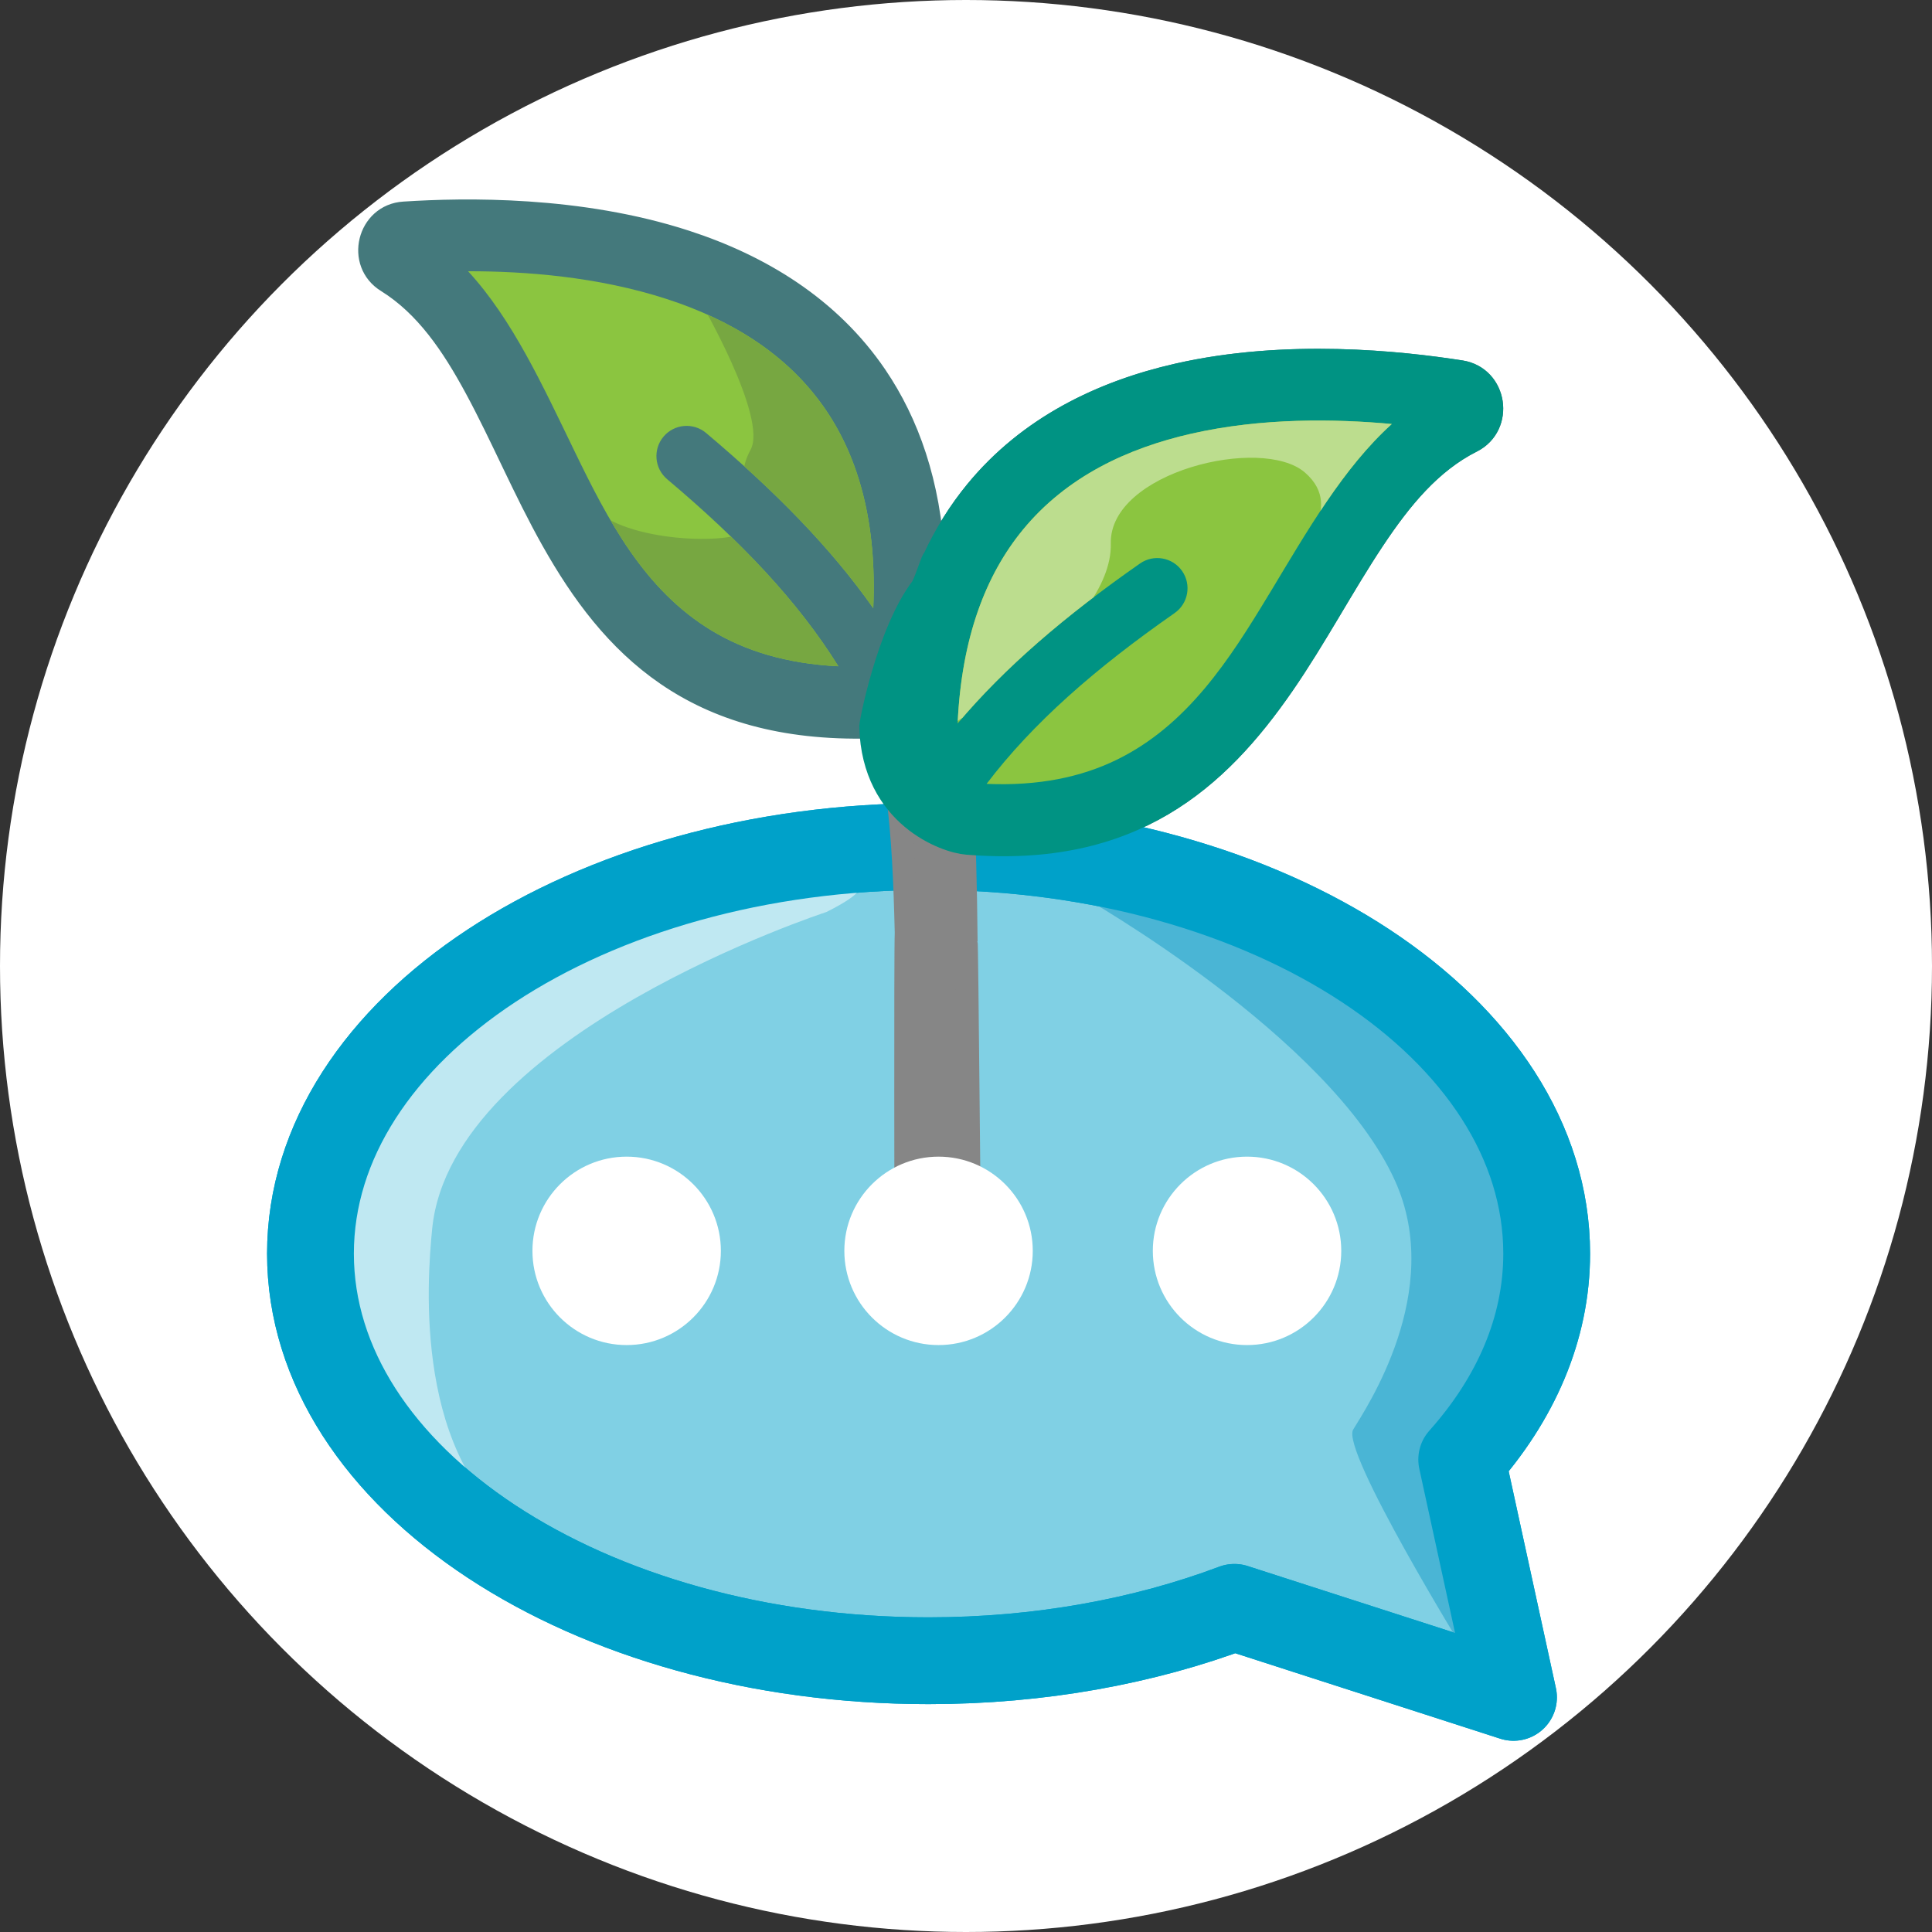 <?xml version="1.0" encoding="UTF-8"?><svg id="Layer_1" xmlns="http://www.w3.org/2000/svg" xmlns:xlink="http://www.w3.org/1999/xlink" viewBox="0 0 1193.08 1193.08"><rect x="0" y="0" width="1193.08" height="1193.08" fill="#333333" stroke="none"/><defs><style>.cls-1,.cls-2{fill:none;}.cls-2,.cls-3,.cls-4,.cls-5,.cls-6{stroke-linecap:round;stroke-linejoin:round;}.cls-2,.cls-6{stroke:#00a1c9;stroke-width:53.6px;}.cls-3{fill:#44797c;stroke:#44797c;}.cls-3,.cls-4,.cls-5{stroke-width:14.07px;}.cls-7{fill:#4ab5d5;}.cls-8{fill:#77a741;}.cls-9{fill:#8bc540;}.cls-10{clip-path:url(#clippath-1);}.cls-11{clip-path:url(#clippath-3);}.cls-12{clip-path:url(#clippath-2);}.cls-13{fill:#fff;}.cls-4{fill:#009383;stroke:#009383;}.cls-5{fill:#868686;stroke:#868686;}.cls-6{fill:#80d0e4;}.cls-14{fill:#bfe8f2;}.cls-15{fill:#bcdd8e;}.cls-16{clip-path:url(#clippath);}</style><clipPath id="clippath"><polygon class="cls-1" points="953.55 531.59 192.17 522.12 192.17 118.53 953.55 128 953.55 531.59"/></clipPath><clipPath id="clippath-1"><path class="cls-1" d="M539.28,375.59s0,0,0,0c-25.96-36.94-60.28-72.02-103.23-108.2-7.88-6.64-19.65-5.64-26.3,2.24-6.64,7.88-5.63,19.67,2.26,26.31,45.69,38.48,80.83,75.54,105.71,115.51-32.13-1.61-57.5-9.52-78.15-21.98-41.74-25.2-64.06-68.1-84.73-110.75-19.82-40.85-38.39-81.49-65.79-111.22,35-.03,80.11,3.3,122.75,17.17,38.01,12.36,74.18,33.14,98.21,68.53,20.22,29.79,31.56,69.57,29.27,122.39h0s0,0,0,0Z"/></clipPath><clipPath id="clippath-2"><path class="cls-1" d="M902.66,857.83c33.3-37.32,52.47-80.75,52.47-127.17,0-138.84-170.89-251.4-381.7-251.4s-381.7,112.56-381.7,251.4,170.89,251.4,381.7,251.4c68.73,0,133.16-12.02,188.86-32.96l172.35,55.58-31.98-146.85Z"/></clipPath><clipPath id="clippath-3"><path class="cls-1" d="M582.61,450.71s104.64-61.64,103.35-115.01c-1.07-44.24,93.24-66.88,119.84-43.94,26.84,23.15-8.71,52.26-8.71,52.26l89.27-80.57-18.51-20.69-132.82-2.18-83.83,41.37-69.68,77.3-26.13,95.81,27.22-4.35Z"/></clipPath></defs><circle class="cls-13" cx="596.54" cy="596.54" r="596.54"/><g class="cls-16"><path class="cls-3" d="M902.12,229.54h-.06c-37.37-5.85-107.66-13.38-174.72,1.88-46.84,10.65-92,32.34-124.6,72.08-10.03,12.23-18.93,26.22-26.29,42.19-2.54-47.37-15.86-84.44-35.54-113.45-28.88-42.54-71.88-68.22-117.56-83.07-65.4-21.27-136.09-20.12-173.84-17.66-22.02,1.33-29.36,30.77-10.39,42.3,23.96,14.95,40.2,38.95,54.71,65.77,16.2,29.91,30.04,63.37,47.46,94.24,36.18,64.17,86.61,118.03,196.39,115.18,20.51,46.33,23.63,98.1,25.13,160.13-.53,10.68-.2,197.47-.14,198.03,4.01,41.65,40.17,23.6,39.63,7.18-.54-16.42-1.89-200.21-2.39-199.81-.37-34.71-1.01-64.19-2.81-93.79,101.94,8.41,154.76-39.39,195.24-97.98,20.14-29.17,36.97-61.22,55.83-89.56,16.91-25.42,35.29-47.85,60.66-60.63h.02c19.44-9.81,15.16-39.54-6.72-43.04ZM539.28,375.59s0,0,0,0c-25.96-36.94-60.28-72.02-103.23-108.2-7.88-6.64-19.65-5.64-26.3,2.24-6.64,7.88-5.63,19.67,2.26,26.31,45.69,38.48,80.83,75.54,105.71,115.51-32.13-1.61-57.5-9.52-78.15-21.98-41.74-25.2-64.06-68.1-84.73-110.75-19.82-40.85-38.39-81.49-65.79-111.22,35-.03,80.11,3.3,122.75,17.17,38.01,12.36,74.18,33.14,98.21,68.53,20.22,29.79,31.56,69.57,29.27,122.39h0s0,0,0,0ZM783.84,366.66c-24.49,40.6-50.6,81.31-94.45,102.63-21.77,10.57-47.85,16.15-80.12,14.78v-.02c28.54-37.56,67.02-71.22,116.09-105.45,8.45-5.9,10.52-17.54,4.63-25.99-5.89-8.45-17.54-10.53-25.99-4.63-46.17,32.23-83.47,64.17-112.63,98.77,2.45-52.99,17.37-91.68,40.25-119.55,27.13-33.07,65.05-50.5,104.02-59.37,43.75-9.95,88.98-9.19,123.86-5.99-29.97,27.09-52.19,65.92-75.64,104.84Z"/><path class="cls-9" d="M539.28,375.59s0,0,0,0c-25.96-36.94-60.28-72.02-103.23-108.2-7.88-6.64-19.65-5.64-26.3,2.24-6.64,7.88-5.63,19.67,2.26,26.31,45.69,38.48,80.83,75.54,105.71,115.51-32.13-1.61-57.5-9.52-78.15-21.98-41.74-25.2-64.06-68.1-84.73-110.75-19.82-40.85-38.39-81.49-65.79-111.22,35-.03,80.11,3.3,122.75,17.17,38.01,12.36,74.18,33.14,98.21,68.53,20.22,29.79,31.56,69.57,29.27,122.39h0s0,0,0,0Z"/><g class="cls-10"><path class="cls-8" d="M431.96,185.22s42.44,72.67,31.51,92.6c-10.93,19.93.64,36.65-.64,47.59-1.29,10.93-67.52,10.93-92.6-8.36-25.08-19.29,24.44,69.45,24.44,69.45l110.61,45.01,52.73-17.36-12.22-151.12-75.24-74.59-38.58-3.22Z"/></g></g><path class="cls-6" d="M902.66,901.33c33.3-37.32,52.47-80.75,52.47-127.17,0-138.84-170.89-251.4-381.7-251.4s-381.7,112.56-381.7,251.4,170.89,251.4,381.7,251.4c68.73,0,133.16-12.02,188.86-32.96l172.35,55.58-31.98-146.85Z"/><path class="cls-7" d="M667.95,553.39s153.18,86.48,193.53,175.8c30.88,68.38-18.11,140.74-25.85,153.64-7.74,12.91,69.43,138.13,69.43,138.13l32.13-7.17s-40.66-98.44-34.53-112.46c6.14-14.01,46.98-134.08,54.85-155.15,7.87-21.07-133.7-181.71-133.7-181.71l-155.86-11.08Z"/><path class="cls-14" d="M510.33,563.2s-231.45,75.61-243.43,195.48c-3.29,32.94-11.6,143.49,58.09,189.95,69.69,46.46-53.72-12.28-53.72-12.28,0,0-131.64-141.96-92.92-206.49,38.72-64.53,87.76-134.22,131.64-149.7,43.88-15.49,293.26-63.42,200.34-16.96Z"/><path class="cls-2" d="M902.66,901.33c33.3-37.32,52.47-80.75,52.47-127.17,0-138.84-170.89-251.4-381.7-251.4s-381.7,112.56-381.7,251.4,170.89,251.4,381.7,251.4c68.73,0,133.16-12.02,188.86-32.96l172.35,55.58-31.98-146.85Z"/><g class="cls-12"><path class="cls-5" d="M898.88,196.37h-.06c-37.37-5.85-107.66-13.38-174.72,1.88-46.84,10.65-92,32.34-124.6,72.08-10.03,12.23-18.93,26.22-26.29,42.19-2.54-47.37-15.86-84.44-35.54-113.45-28.88-42.54-71.88-68.22-117.56-83.07-65.4-21.27-136.09-20.12-173.84-17.66-22.02,1.33-29.36,30.77-10.39,42.3,23.96,14.95,40.2,38.95,54.71,65.77,16.2,29.91,30.04,63.37,47.46,94.24,36.18,64.17,86.61,118.03,196.39,115.18,20.51,46.33,23.63,98.1,25.13,160.13-.53,10.68-.2,197.47-.14,198.03,4.01,41.65,40.17,23.6,39.63,7.18-.54-16.42-1.89-200.21-2.39-199.81-.37-34.71-1.01-64.19-2.81-93.79,101.94,8.41,154.76-39.39,195.24-97.98,20.14-29.17,36.97-61.22,55.83-89.56,16.91-25.42,35.29-47.85,60.66-60.63h.02c19.44-9.81,15.16-39.54-6.72-43.04ZM536.04,342.42s0,0,0,0c-25.96-36.94-60.28-72.02-103.23-108.2-7.88-6.64-19.65-5.64-26.3,2.24-6.64,7.88-5.63,19.67,2.26,26.31,45.69,38.48,80.83,75.54,105.71,115.51-32.13-1.61-57.5-9.52-78.15-21.98-41.74-25.2-64.06-68.1-84.73-110.75-19.82-40.85-38.39-81.49-65.79-111.22,35-.03,80.11,3.3,122.75,17.17,38.01,12.36,74.18,33.14,98.21,68.53,20.22,29.79,31.56,69.57,29.27,122.39h0s0,0,0,0ZM780.6,333.49c-24.49,40.6-50.6,81.31-94.45,102.63-21.77,10.57-47.85,16.15-80.12,14.78v-.02c28.54-37.56,67.02-71.22,116.09-105.45,8.45-5.9,10.52-17.54,4.63-25.99-5.89-8.45-17.54-10.53-25.99-4.63-46.17,32.23-83.47,64.17-112.63,98.77,2.45-52.99,17.37-91.68,40.25-119.55,27.13-33.07,65.05-50.5,104.02-59.37,43.75-9.95,88.98-9.19,123.86-5.99-29.97,27.09-52.19,65.92-75.64,104.84Z"/></g><path class="cls-4" d="M902.12,229.54h-.06c-37.37-5.85-107.66-13.38-174.72,1.88-46.84,10.65-92,32.34-124.6,72.08-10.03,12.23-18.93,26.21-26.29,42.19-.11-1.98-4.22,11.71-7.02,16.96-21.31,27.6-32.39,86.38-31.76,86.36,1.6,54.96,46.44,70.8,59.42,71.75,101.94,8.41,154.76-39.39,195.24-97.99,20.14-29.17,36.97-61.22,55.83-89.56,16.91-25.42,35.29-47.85,60.66-60.63h.02c19.44-9.81,15.17-39.54-6.72-43.04ZM783.84,366.66c-24.49,40.61-50.6,81.31-94.45,102.63-21.77,10.57-47.85,16.15-80.12,14.78v-.02c28.54-37.56,67.02-71.22,116.09-105.45,8.45-5.89,10.52-17.54,4.63-25.99-5.89-8.45-17.54-10.53-25.99-4.63-46.17,32.23-83.47,64.17-112.63,98.77,2.45-52.99,17.37-91.68,40.25-119.55,27.13-33.07,65.05-50.5,104.02-59.37,43.75-9.95,88.98-9.19,123.86-5.99-29.97,27.09-52.19,65.92-75.64,104.84Z"/><path class="cls-9" d="M783.84,366.66c-24.49,40.6-50.6,81.31-94.45,102.63-21.77,10.57-47.85,16.15-80.12,14.78v-.02c28.54-37.56,67.02-71.22,116.09-105.45,8.45-5.9,10.52-17.54,4.63-25.99-5.89-8.45-17.54-10.53-25.99-4.63-46.17,32.23-83.47,64.17-112.63,98.77,2.45-52.99,17.37-91.68,40.25-119.55,27.13-33.07,65.05-50.5,104.02-59.37,43.75-9.95,88.98-9.19,123.86-5.99-29.97,27.09-52.19,65.92-75.64,104.84Z"/><g class="cls-11"><path class="cls-15" d="M783.84,366.66c-24.49,40.6-50.6,81.31-94.45,102.63-21.77,10.57-47.85,16.15-80.12,14.78v-.02c28.54-37.56,67.02-71.22,116.09-105.45,8.45-5.9,10.52-17.54,4.63-25.99-5.89-8.45-17.54-10.53-25.99-4.63-46.17,32.23-83.47,64.17-112.63,98.77,2.45-52.99,17.37-91.68,40.25-119.55,27.13-33.07,65.05-50.5,104.02-59.37,43.75-9.95,88.98-9.19,123.86-5.99-29.97,27.09-52.19,65.92-75.64,104.84Z"/></g><path class="cls-13" d="M637.77,772.45c0,32.13-26.05,58.18-58.18,58.18s-58.18-26.05-58.18-58.18,26.05-58.18,58.18-58.18,58.18,26.05,58.18,58.18"/><path class="cls-13" d="M445.16,772.45c0,32.13-26.05,58.18-58.18,58.18s-58.18-26.05-58.18-58.18,26.05-58.18,58.18-58.18,58.18,26.05,58.18,58.18"/><path class="cls-13" d="M828.27,772.45c0,32.13-26.05,58.18-58.18,58.18s-58.18-26.05-58.18-58.18,26.05-58.18,58.18-58.18,58.18,26.05,58.18,58.18"/></svg>